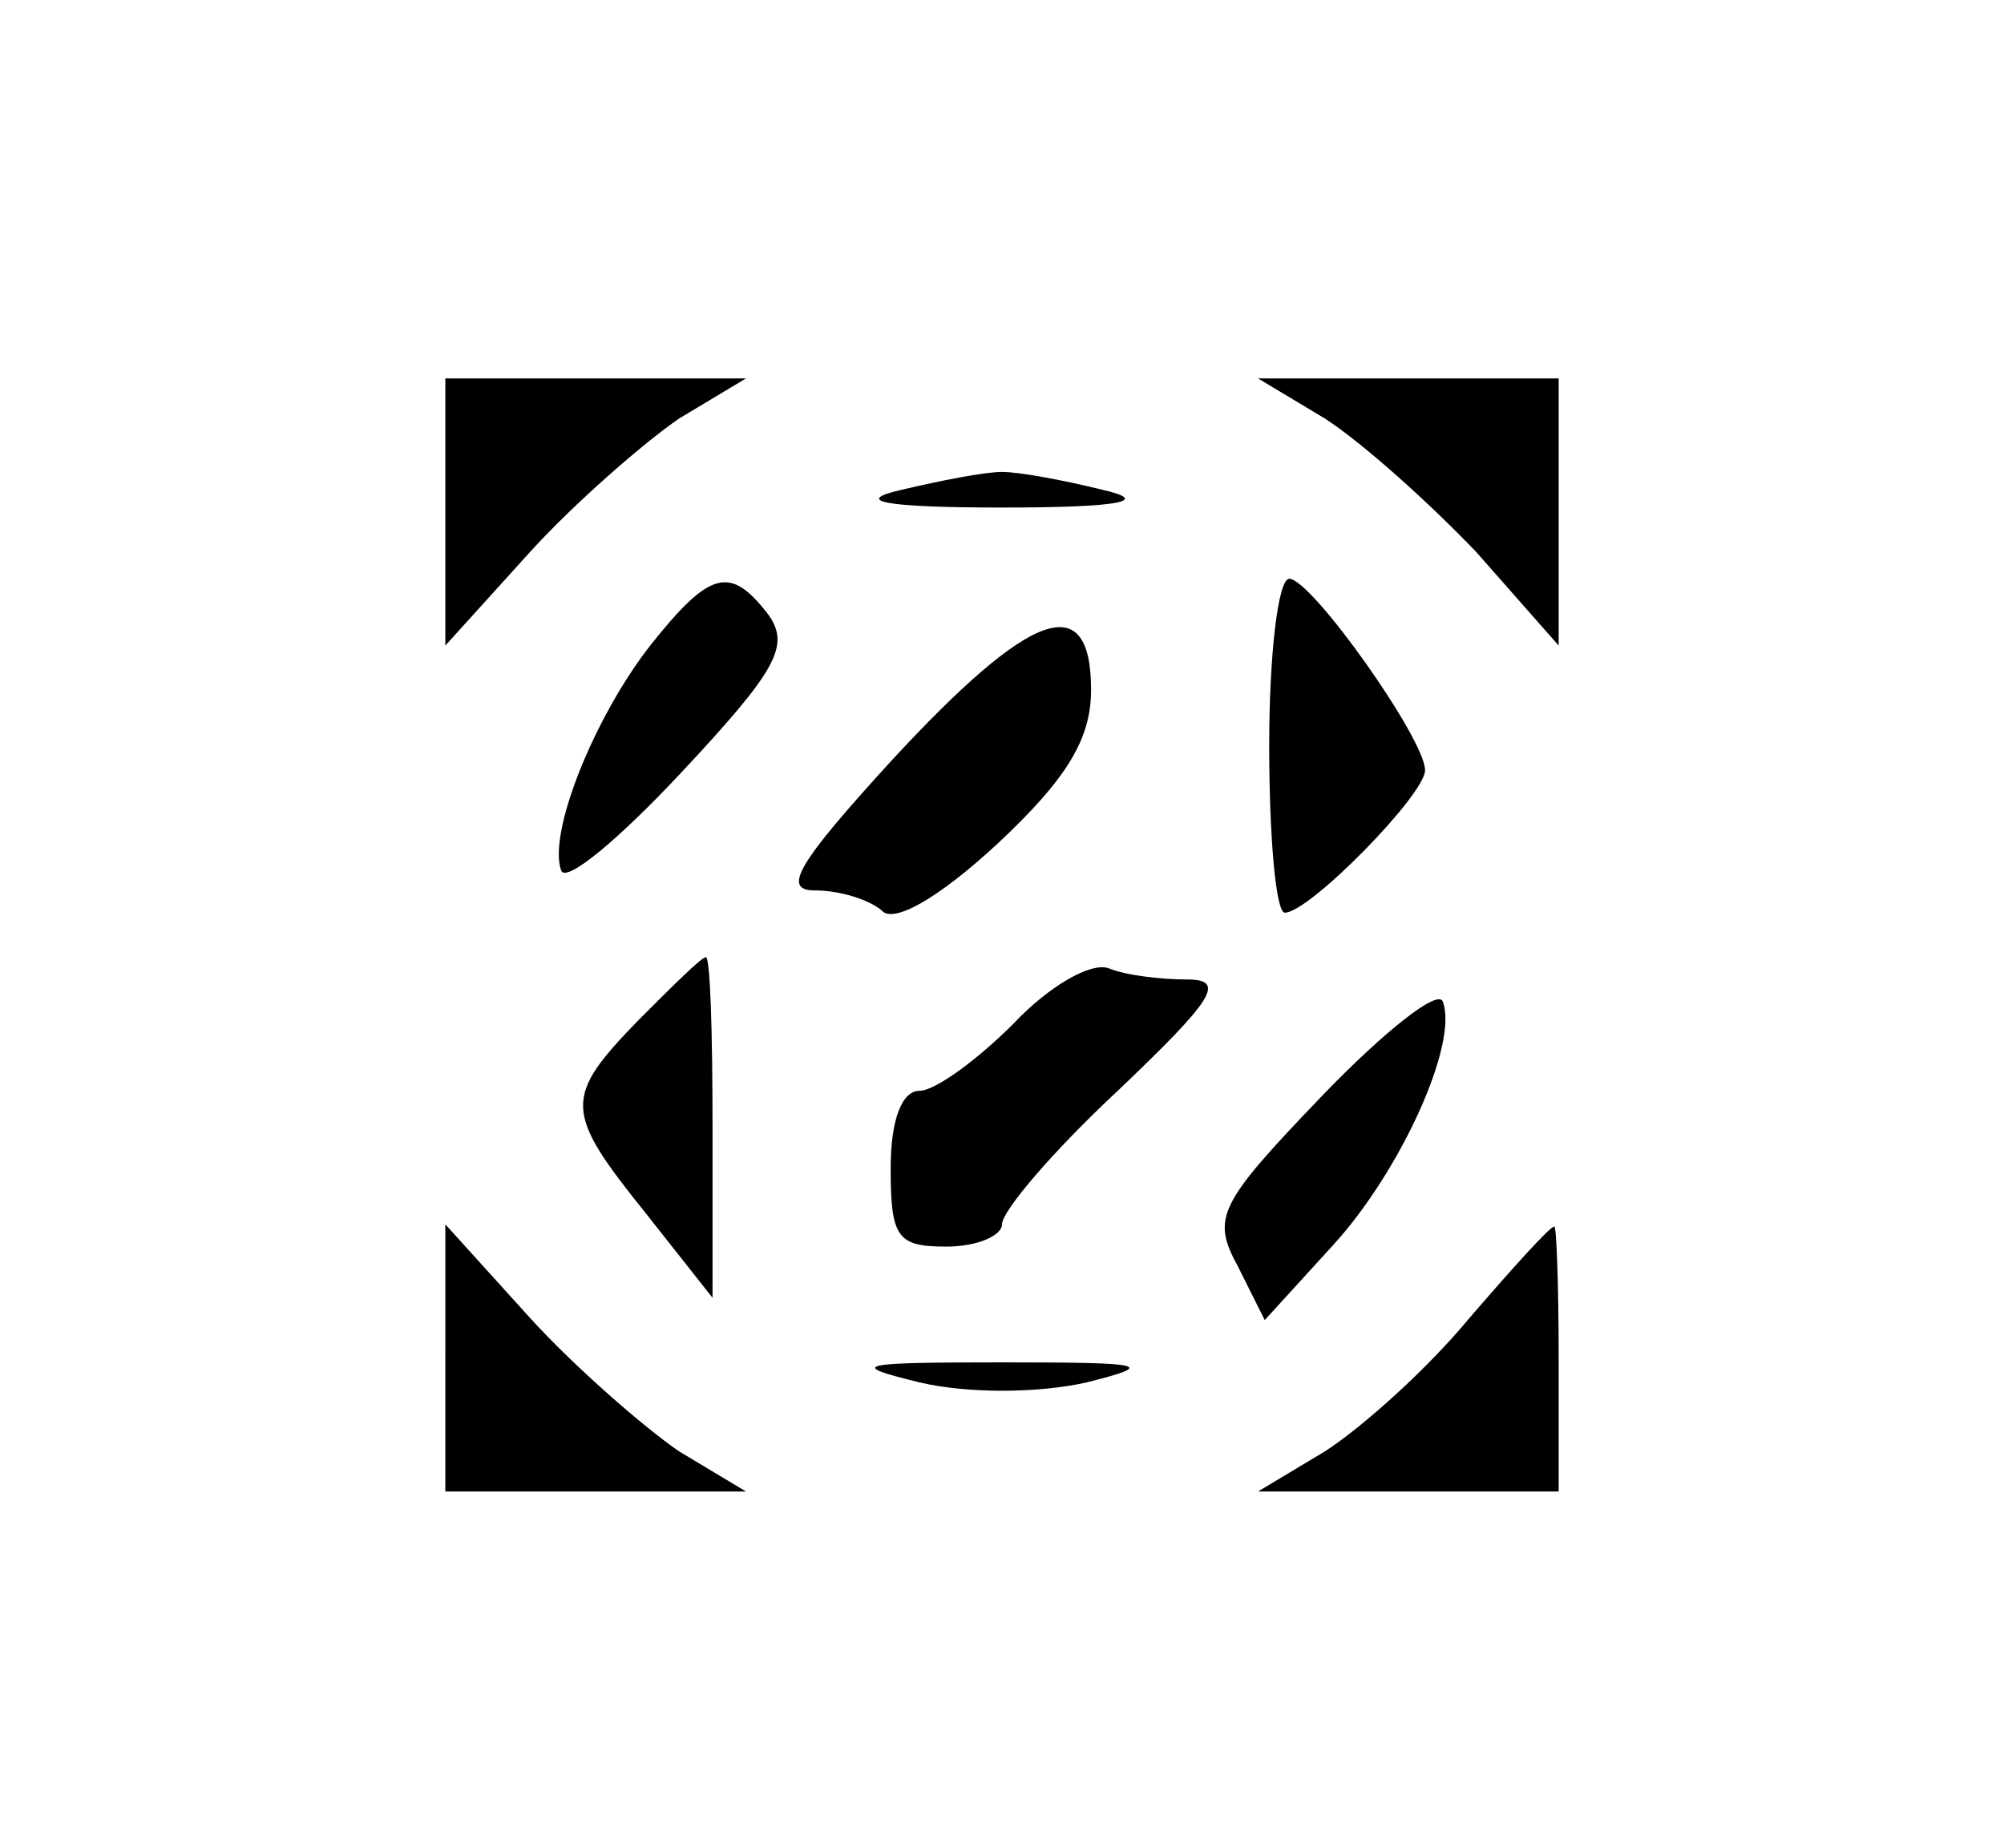 <?xml version="1.0" standalone="no"?>
<!DOCTYPE svg PUBLIC "-//W3C//DTD SVG 20010904//EN"
 "http://www.w3.org/TR/2001/REC-SVG-20010904/DTD/svg10.dtd">
<svg version="1.0" xmlns="http://www.w3.org/2000/svg"
 width="90pt" height="83pt" viewBox="0 0 90 83"
 preserveAspectRatio="xMidYMid meet">

<g transform="translate(0,83) scale(0.1,-0.1)"
fill="#000000" stroke="none">
<path d="M200 600 l0 -60 38 42 c20 22 51 49 67 60 l30 18 -67 0 -68 0 0 -60z"/>
<path d="M595 642 c17 -11 47 -38 68 -60 l37 -42 0 60 0 60 -67 0 -68 0 30
-18z"/>
<path d="M405 610 c-22 -5 -9 -8 45 -8 54 0 67 3 45 8 -16 4 -37 8 -45 8 -8 0
-28 -4 -45 -8z"/>
<path d="M292 540 c-25 -32 -46 -84 -40 -101 2 -6 26 14 54 44 43 46 49 57 39
71 -17 22 -26 20 -53 -14z"/>
<path d="M570 495 c0 -41 3 -75 7 -75 11 0 63 53 63 64 0 14 -51 86 -61 86 -5
0 -9 -34 -9 -75z"/>
<path d="M401 489 c-43 -47 -50 -59 -35 -59 11 0 24 -4 30 -9 5 -6 25 5 52 30
31 29 42 47 42 69 0 46 -27 36 -89 -31z"/>
<path d="M287 372 c-34 -35 -34 -41 3 -87 l30 -38 0 77 c0 42 -1 76 -3 76 -2
0 -15 -13 -30 -28z"/>
<path d="M455 370 c-16 -16 -35 -30 -42 -30 -8 0 -13 -13 -13 -35 0 -31 3 -35
25 -35 14 0 25 5 25 10 0 6 23 33 52 60 43 41 49 50 31 50 -12 0 -28 2 -35 5
-8 3 -27 -8 -43 -25z"/>
<path d="M594 338 c-47 -49 -50 -55 -38 -77 l12 -24 31 34 c30 33 56 90 49
109 -2 6 -26 -13 -54 -42z"/>
<path d="M200 220 l0 -60 68 0 67 0 -30 18 c-16 11 -47 38 -67 60 l-38 42 0
-60z"/>
<path d="M660 238 c-19 -23 -48 -49 -65 -60 l-30 -18 68 0 67 0 0 60 c0 33 -1
60 -2 59 -2 0 -19 -19 -38 -41z"/>
<path d="M413 209 c21 -5 53 -5 75 0 32 8 27 9 -38 9 -65 0 -70 -1 -37 -9z"/>
</g>
</svg>
